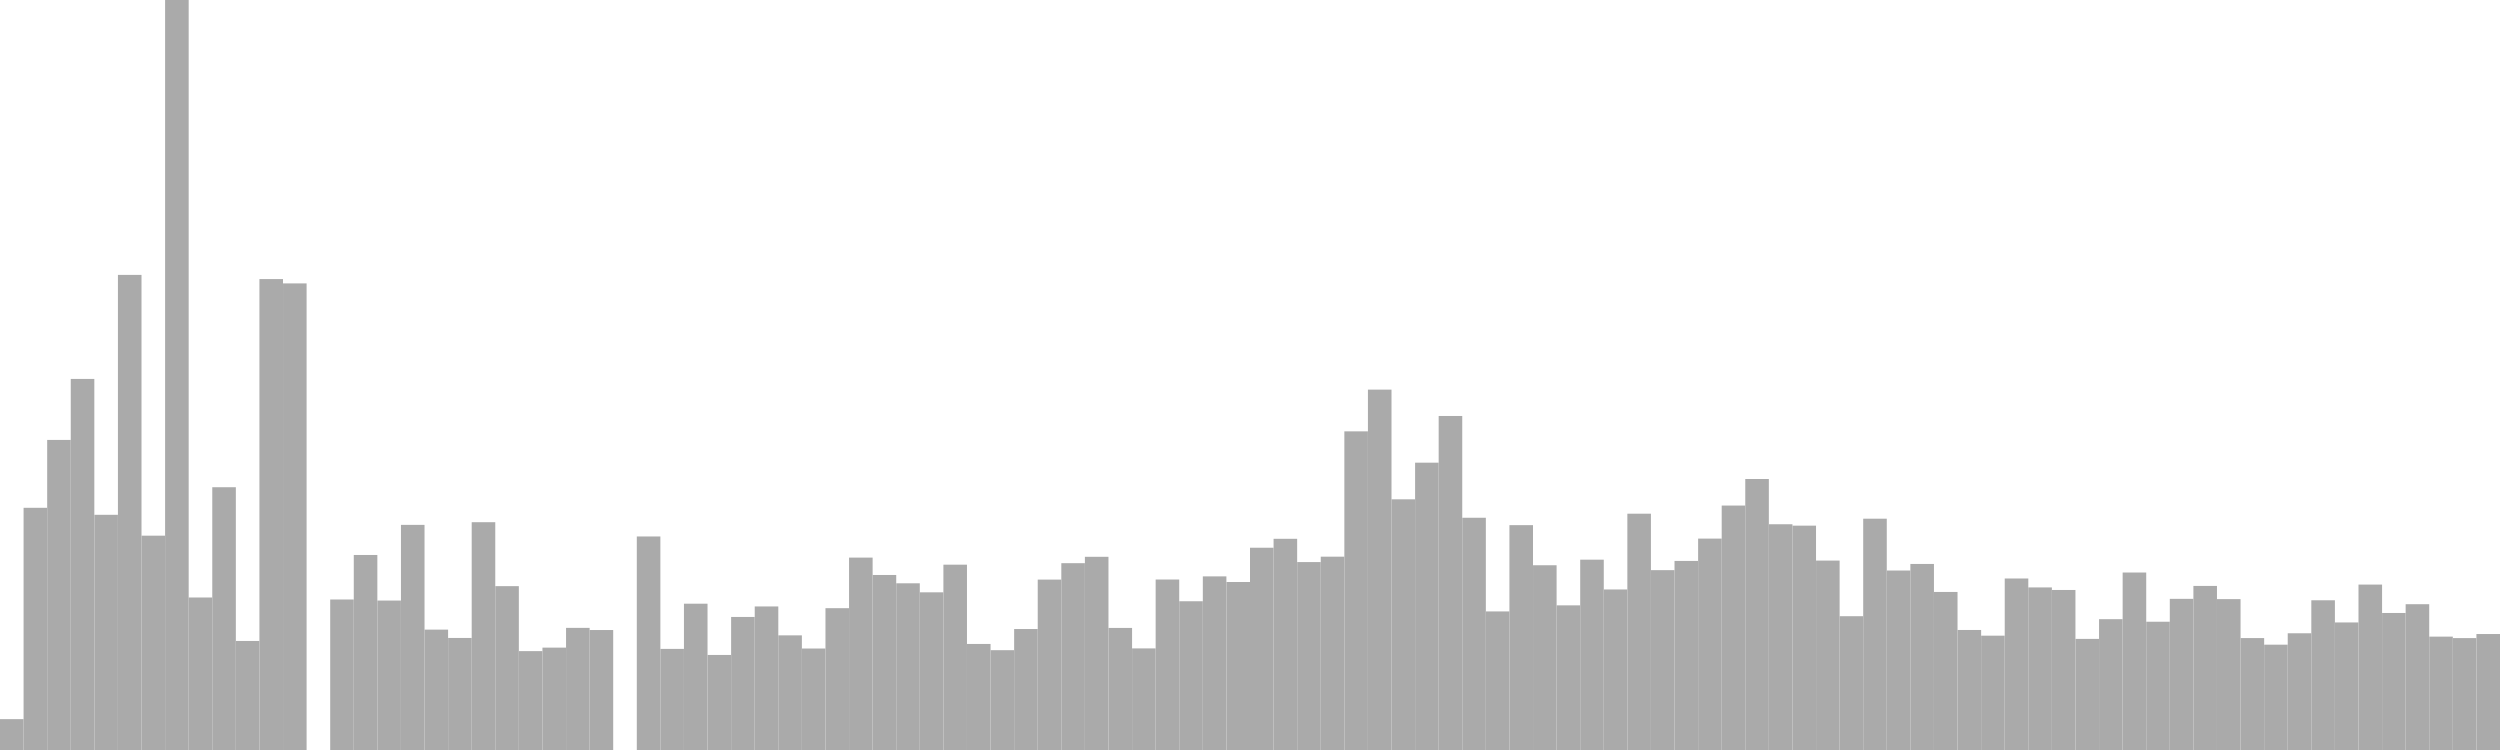 <?xml version="1.0" standalone="no"?>
<svg xmlns:xlink="http://www.w3.org/1999/xlink" xmlns="http://www.w3.org/2000/svg" class="topic-graph" style="width: 100em; height: 30em; text-align: center;"><rect width="0.943em" height="1.234em" x="0em" y="28.766em" fill="#aaa"/><rect width="0.943em" height="9.688em" x="0.943em" y="20.312em" fill="#aaa"/><rect width="0.943em" height="12.403em" x="1.887em" y="17.597em" fill="#aaa"/><rect width="0.943em" height="14.843em" x="2.83em" y="15.157em" fill="#aaa"/><rect width="0.943em" height="9.408em" x="3.774em" y="20.592em" fill="#aaa"/><rect width="0.943em" height="19.004em" x="4.717em" y="10.996em" fill="#aaa"/><rect width="0.943em" height="8.573em" x="5.66em" y="21.427em" fill="#aaa"/><rect width="0.943em" height="30em" x="6.604em" y="0em" fill="#aaa"/><rect width="0.943em" height="6.1em" x="7.547em" y="23.9em" fill="#aaa"/><rect width="0.943em" height="10.511em" x="8.491em" y="19.489em" fill="#aaa"/><rect width="0.943em" height="4.362em" x="9.434em" y="25.638em" fill="#aaa"/><rect width="0.943em" height="18.837em" x="10.377em" y="11.163em" fill="#aaa"/><rect width="0.943em" height="18.664em" x="11.321em" y="11.336em" fill="#aaa"/><rect width="0.943em" height="0em" x="12.264em" y="30em" fill="#aaa"/><rect width="0.943em" height="6.02em" x="13.208em" y="23.98em" fill="#aaa"/><rect width="0.943em" height="7.801em" x="14.151em" y="22.199em" fill="#aaa"/><rect width="0.943em" height="5.978em" x="15.094em" y="24.022em" fill="#aaa"/><rect width="0.943em" height="9.005em" x="16.038em" y="20.995em" fill="#aaa"/><rect width="0.943em" height="4.815em" x="16.981em" y="25.185em" fill="#aaa"/><rect width="0.943em" height="4.482em" x="17.925em" y="25.518em" fill="#aaa"/><rect width="0.943em" height="9.112em" x="18.868em" y="20.888em" fill="#aaa"/><rect width="0.943em" height="6.554em" x="19.811em" y="23.446em" fill="#aaa"/><rect width="0.943em" height="3.955em" x="20.755em" y="26.045em" fill="#aaa"/><rect width="0.943em" height="4.095em" x="21.698em" y="25.905em" fill="#aaa"/><rect width="0.943em" height="4.885em" x="22.642em" y="25.115em" fill="#aaa"/><rect width="0.943em" height="4.799em" x="23.585em" y="25.201em" fill="#aaa"/><rect width="0.943em" height="0em" x="24.528em" y="30em" fill="#aaa"/><rect width="0.943em" height="8.541em" x="25.472em" y="21.459em" fill="#aaa"/><rect width="0.943em" height="4.044em" x="26.415em" y="25.956em" fill="#aaa"/><rect width="0.943em" height="5.852em" x="27.358em" y="24.148em" fill="#aaa"/><rect width="0.943em" height="3.802em" x="28.302em" y="26.198em" fill="#aaa"/><rect width="0.943em" height="5.322em" x="29.245em" y="24.678em" fill="#aaa"/><rect width="0.943em" height="5.742em" x="30.189em" y="24.258em" fill="#aaa"/><rect width="0.943em" height="4.586em" x="31.132em" y="25.414em" fill="#aaa"/><rect width="0.943em" height="4.059em" x="32.075em" y="25.941em" fill="#aaa"/><rect width="0.943em" height="5.673em" x="33.019em" y="24.327em" fill="#aaa"/><rect width="0.943em" height="7.696em" x="33.962em" y="22.304em" fill="#aaa"/><rect width="0.943em" height="7.001em" x="34.906em" y="22.999em" fill="#aaa"/><rect width="0.943em" height="6.668em" x="35.849em" y="23.332em" fill="#aaa"/><rect width="0.943em" height="6.307em" x="36.792em" y="23.693em" fill="#aaa"/><rect width="0.943em" height="7.413em" x="37.736em" y="22.587em" fill="#aaa"/><rect width="0.943em" height="4.242em" x="38.679em" y="25.758em" fill="#aaa"/><rect width="0.943em" height="3.993em" x="39.623em" y="26.007em" fill="#aaa"/><rect width="0.943em" height="4.839em" x="40.566em" y="25.161em" fill="#aaa"/><rect width="0.943em" height="6.816em" x="41.509em" y="23.184em" fill="#aaa"/><rect width="0.943em" height="7.473em" x="42.453em" y="22.527em" fill="#aaa"/><rect width="0.943em" height="7.728em" x="43.396em" y="22.272em" fill="#aaa"/><rect width="0.943em" height="4.883em" x="44.34em" y="25.117em" fill="#aaa"/><rect width="0.943em" height="4.064em" x="45.283em" y="25.936em" fill="#aaa"/><rect width="0.943em" height="6.819em" x="46.226em" y="23.181em" fill="#aaa"/><rect width="0.943em" height="5.95em" x="47.17em" y="24.05em" fill="#aaa"/><rect width="0.943em" height="6.945em" x="48.113em" y="23.055em" fill="#aaa"/><rect width="0.943em" height="6.72em" x="49.057em" y="23.28em" fill="#aaa"/><rect width="0.943em" height="8.091em" x="50em" y="21.909em" fill="#aaa"/><rect width="0.943em" height="8.448em" x="50.943em" y="21.552em" fill="#aaa"/><rect width="0.943em" height="7.517em" x="51.887em" y="22.483em" fill="#aaa"/><rect width="0.943em" height="7.733em" x="52.83em" y="22.267em" fill="#aaa"/><rect width="0.943em" height="12.746em" x="53.774em" y="17.254em" fill="#aaa"/><rect width="0.943em" height="14.415em" x="54.717em" y="15.585em" fill="#aaa"/><rect width="0.943em" height="10.027em" x="55.66em" y="19.973em" fill="#aaa"/><rect width="0.943em" height="11.493em" x="56.604em" y="18.507em" fill="#aaa"/><rect width="0.943em" height="13.361em" x="57.547em" y="16.639em" fill="#aaa"/><rect width="0.943em" height="9.29em" x="58.491em" y="20.71em" fill="#aaa"/><rect width="0.943em" height="5.543em" x="59.434em" y="24.457em" fill="#aaa"/><rect width="0.943em" height="8.994em" x="60.377em" y="21.006em" fill="#aaa"/><rect width="0.943em" height="7.39em" x="61.321em" y="22.61em" fill="#aaa"/><rect width="0.943em" height="5.786em" x="62.264em" y="24.214em" fill="#aaa"/><rect width="0.943em" height="7.613em" x="63.208em" y="22.387em" fill="#aaa"/><rect width="0.943em" height="6.421em" x="64.151em" y="23.579em" fill="#aaa"/><rect width="0.943em" height="9.452em" x="65.094em" y="20.548em" fill="#aaa"/><rect width="0.943em" height="7.194em" x="66.038em" y="22.806em" fill="#aaa"/><rect width="0.943em" height="7.563em" x="66.981em" y="22.437em" fill="#aaa"/><rect width="0.943em" height="8.456em" x="67.925em" y="21.544em" fill="#aaa"/><rect width="0.943em" height="9.778em" x="68.868em" y="20.222em" fill="#aaa"/><rect width="0.943em" height="10.84em" x="69.811em" y="19.16em" fill="#aaa"/><rect width="0.943em" height="9.03em" x="70.755em" y="20.97em" fill="#aaa"/><rect width="0.943em" height="8.974em" x="71.698em" y="21.026em" fill="#aaa"/><rect width="0.943em" height="7.577em" x="72.642em" y="22.423em" fill="#aaa"/><rect width="0.943em" height="5.352em" x="73.585em" y="24.648em" fill="#aaa"/><rect width="0.943em" height="9.252em" x="74.528em" y="20.748em" fill="#aaa"/><rect width="0.943em" height="7.179em" x="75.472em" y="22.821em" fill="#aaa"/><rect width="0.943em" height="7.442em" x="76.415em" y="22.558em" fill="#aaa"/><rect width="0.943em" height="6.322em" x="77.358em" y="23.678em" fill="#aaa"/><rect width="0.943em" height="4.801em" x="78.302em" y="25.199em" fill="#aaa"/><rect width="0.943em" height="4.573em" x="79.245em" y="25.427em" fill="#aaa"/><rect width="0.943em" height="6.86em" x="80.189em" y="23.14em" fill="#aaa"/><rect width="0.943em" height="6.503em" x="81.132em" y="23.497em" fill="#aaa"/><rect width="0.943em" height="6.401em" x="82.075em" y="23.599em" fill="#aaa"/><rect width="0.943em" height="4.444em" x="83.019em" y="25.556em" fill="#aaa"/><rect width="0.943em" height="5.233em" x="83.962em" y="24.767em" fill="#aaa"/><rect width="0.943em" height="7.099em" x="84.906em" y="22.901em" fill="#aaa"/><rect width="0.943em" height="5.131em" x="85.849em" y="24.869em" fill="#aaa"/><rect width="0.943em" height="6.046em" x="86.792em" y="23.954em" fill="#aaa"/><rect width="0.943em" height="6.563em" x="87.736em" y="23.437em" fill="#aaa"/><rect width="0.943em" height="6.035em" x="88.679em" y="23.965em" fill="#aaa"/><rect width="0.943em" height="4.477em" x="89.623em" y="25.523em" fill="#aaa"/><rect width="0.943em" height="4.213em" x="90.566em" y="25.787em" fill="#aaa"/><rect width="0.943em" height="4.669em" x="91.509em" y="25.331em" fill="#aaa"/><rect width="0.943em" height="5.989em" x="92.453em" y="24.011em" fill="#aaa"/><rect width="0.943em" height="5.102em" x="93.396em" y="24.898em" fill="#aaa"/><rect width="0.943em" height="6.617em" x="94.34em" y="23.383em" fill="#aaa"/><rect width="0.943em" height="5.481em" x="95.283em" y="24.519em" fill="#aaa"/><rect width="0.943em" height="5.832em" x="96.226em" y="24.168em" fill="#aaa"/><rect width="0.943em" height="4.535em" x="97.17em" y="25.465em" fill="#aaa"/><rect width="0.943em" height="4.476em" x="98.113em" y="25.524em" fill="#aaa"/><rect width="0.943em" height="4.639em" x="99.057em" y="25.361em" fill="#aaa"/></svg>